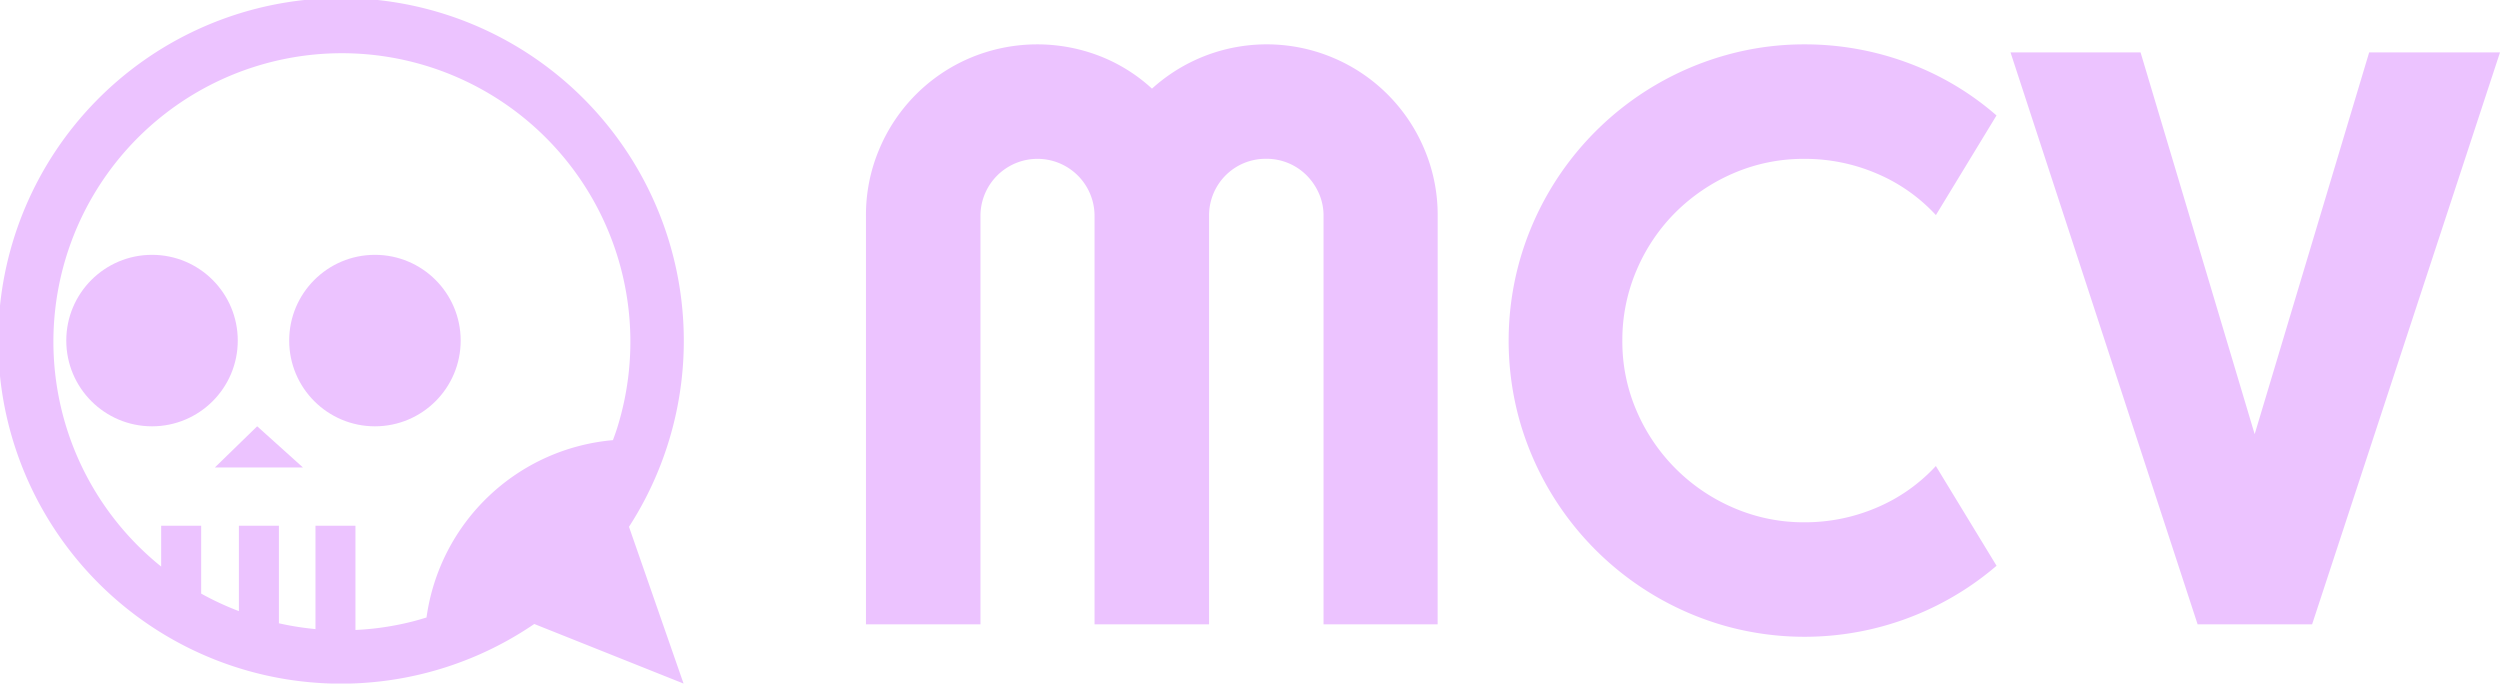 <svg xmlns="http://www.w3.org/2000/svg" viewBox="0 0 1097.19 300">
    <defs>
        <style>
            .cls-1 {
                fill: #ecc3ff;
            }
        </style>
    </defs>
    <g id="logo_full_length" data-name="logo full length">
        <circle class="cls-1" cx="66.72" cy="149.47" r="37.63" />
        <circle class="cls-1" cx="164.55" cy="149.47" r="37.63" />
        <polygon class="cls-1" points="112.87 187.09 94.31 205.15 132.94 205.15 112.87 187.09" />
        <path class="cls-1" d="M276.05,231.2a150.45,150.45,0,1,0-41.57,42.65L300,300ZM156,276.48V230.74H138.46v45.35a126.56,126.56,0,0,1-16.05-2.54V230.74H104.85v37.47a126.52,126.52,0,0,1-16.56-7.69V230.74H70.73v17.91A126.61,126.61,0,1,1,271,187.4c-.6,1.95-1.29,3.86-2,5.77A90.57,90.57,0,0,0,187.19,271c-2,.6-4,1.21-6,1.72A125.3,125.3,0,0,1,156,276.48Z" />
        <path class="cls-1" d="M630.94,274H580.87V94.75a24,24,0,0,0-2-9.8,26.13,26.13,0,0,0-5.43-8,24.83,24.83,0,0,0-17.77-7.26,25,25,0,0,0-9.81,1.92,24.85,24.85,0,0,0-15.23,23.11V274H480.37V94.75a25,25,0,1,0-50.07,0V274H380.05V94.75a73.88,73.88,0,0,1,5.86-29.32A74.93,74.93,0,0,1,426,25.33a75.85,75.85,0,0,1,56.29-.87A73,73,0,0,1,505.58,38.9,74.94,74.94,0,0,1,585,25.33a74.93,74.93,0,0,1,40.1,40.1,73.88,73.88,0,0,1,5.86,29.32Z" />
        <path class="cls-1"
            d="M876.24,248.3a129.49,129.49,0,0,1-118.62,26.53A130.76,130.76,0,0,1,666.75,184a130.21,130.21,0,0,1,0-68.9,130.7,130.7,0,0,1,90.87-90.95A126.55,126.55,0,0,1,792,19.47a129.65,129.65,0,0,1,45,8,124.84,124.84,0,0,1,39.22,23.2L849.62,94.4a75.07,75.07,0,0,0-26.08-18.29A79.9,79.9,0,0,0,792,69.72,77.44,77.44,0,0,0,760.86,76a82,82,0,0,0-25.39,17.07,79.83,79.83,0,0,0-17.16,25.39,77.64,77.64,0,0,0-6.3,31.07,76.46,76.46,0,0,0,6.3,30.91,80.87,80.87,0,0,0,42.55,42.45A77.28,77.28,0,0,0,792,229.22a79.9,79.9,0,0,0,31.52-6.39,75.1,75.1,0,0,0,26.08-18.3Z" />
        <path class="cls-1" d="M1097.19,23,1014.73,274H964.48L882.37,23h57.07l50.08,167.55L1039.77,23Z" />
    </g>
</svg>